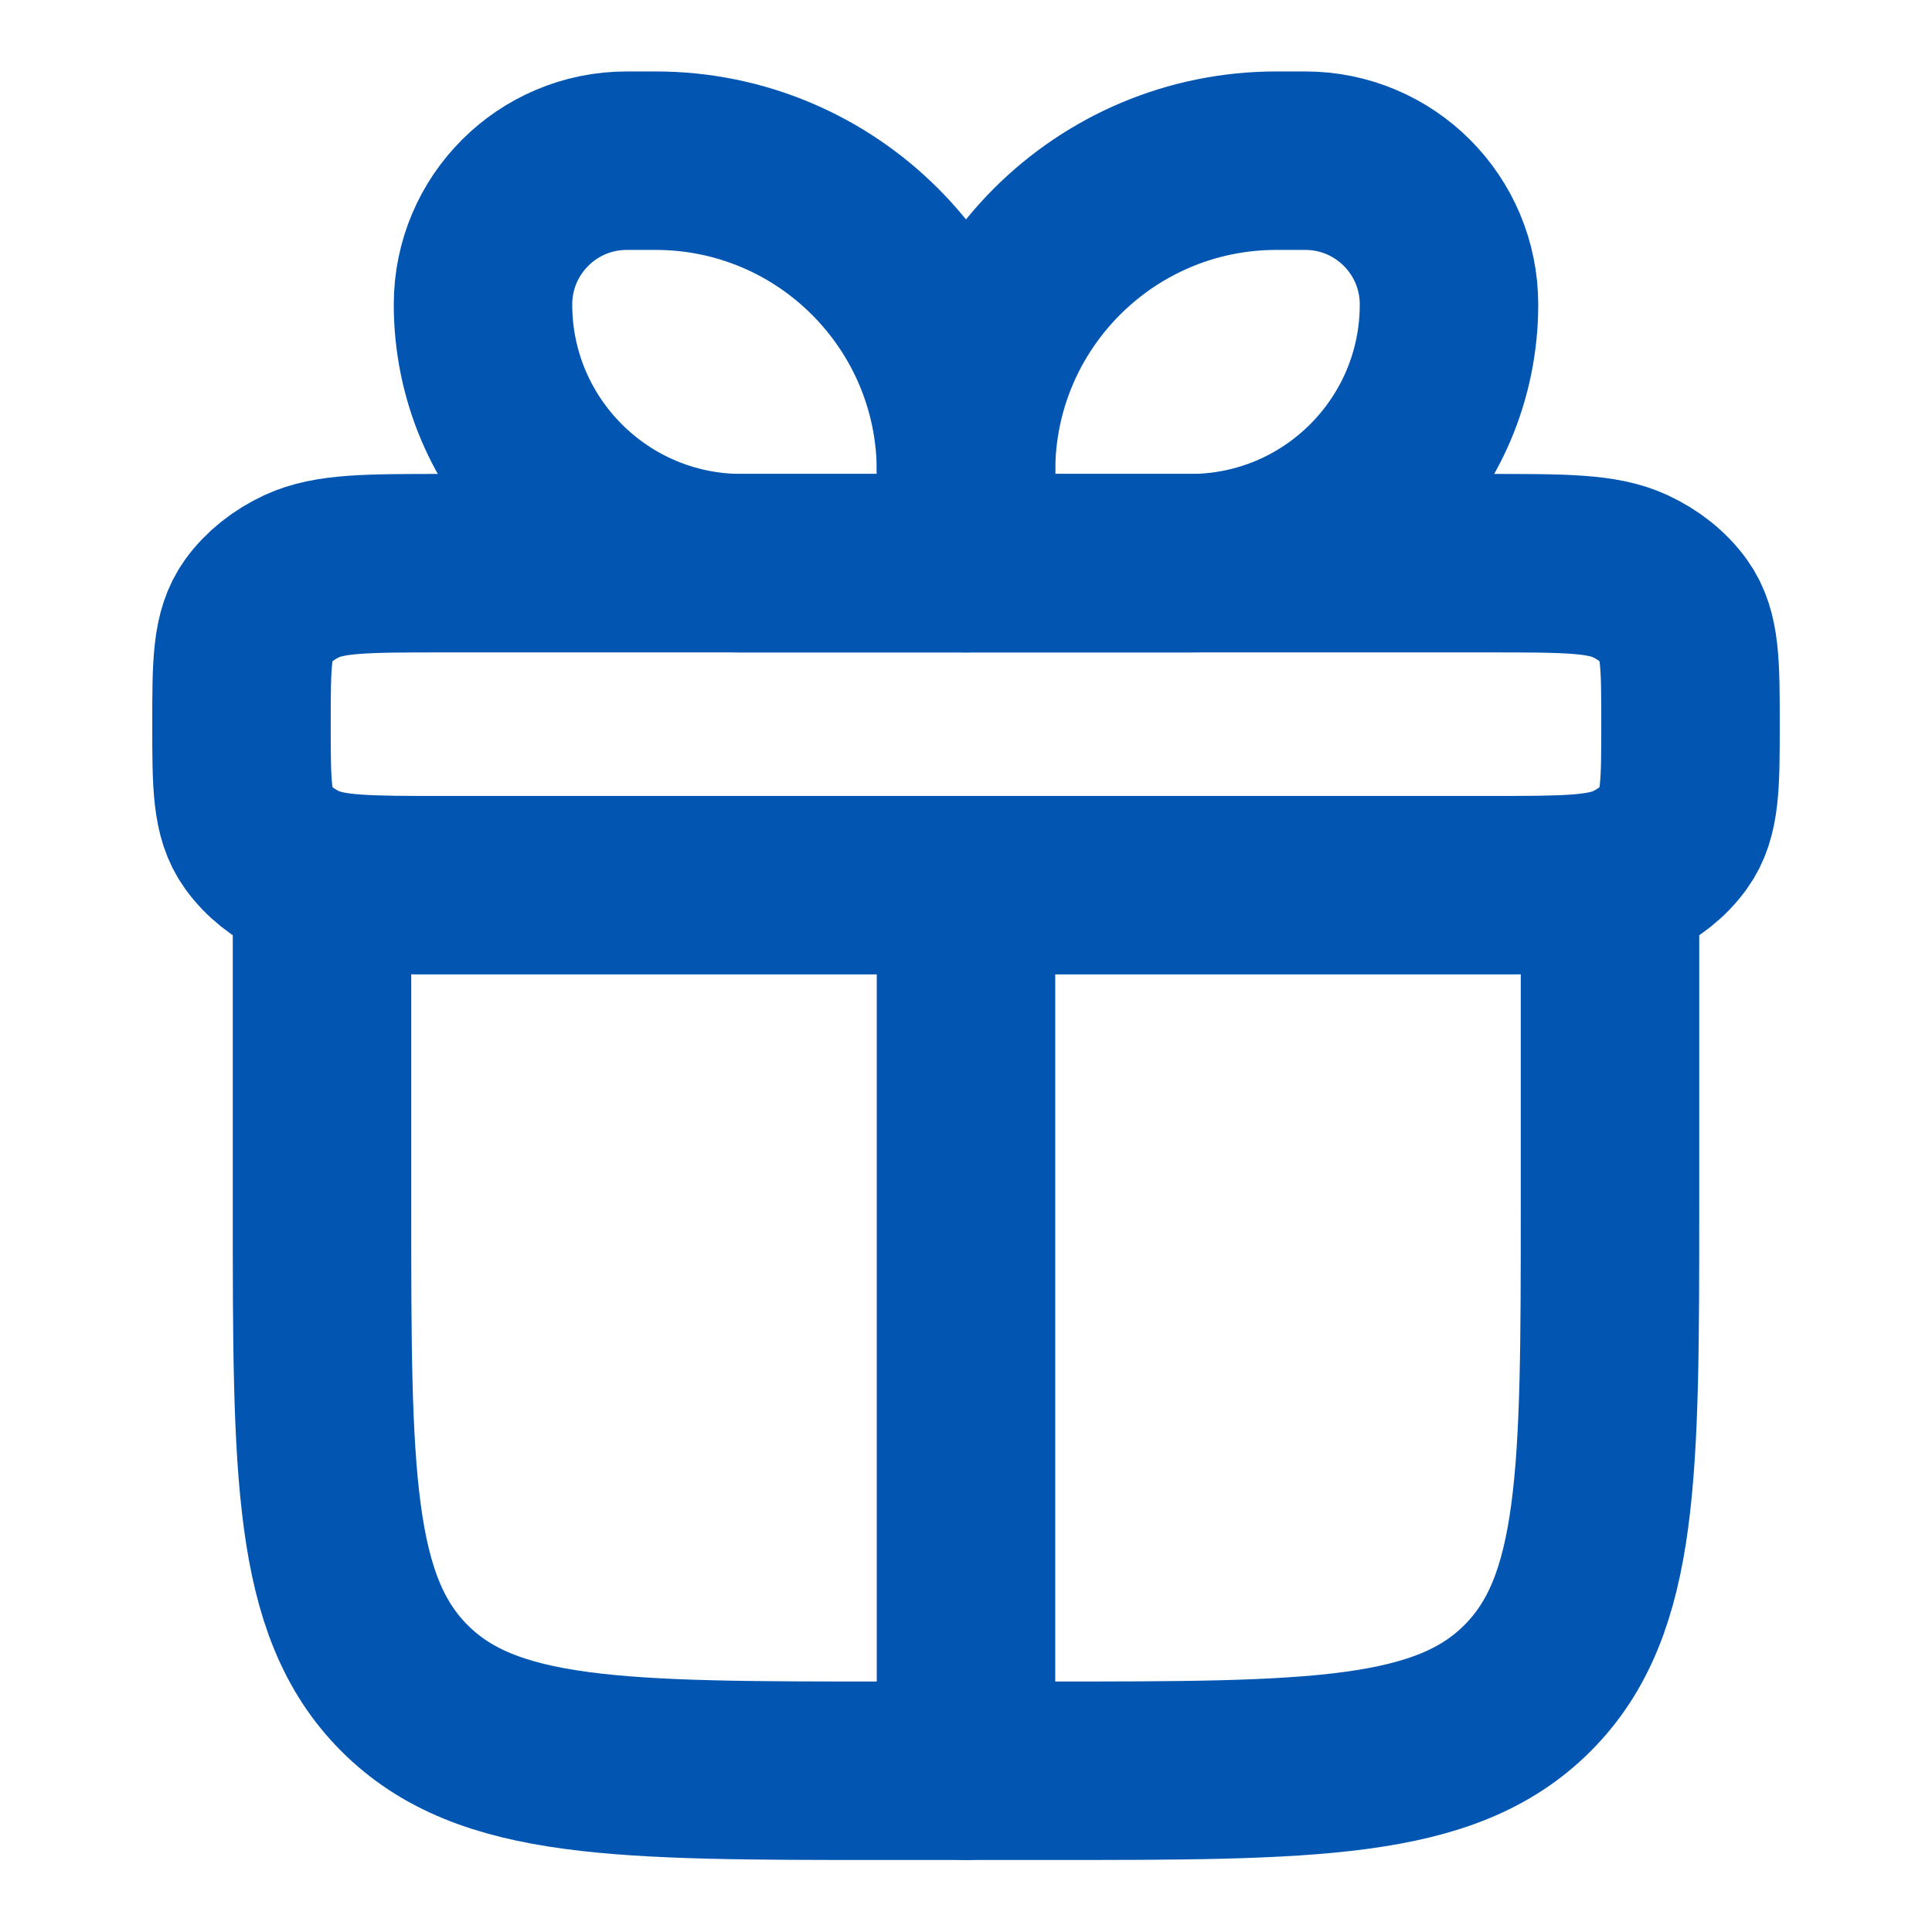 <svg width="24" height="24" viewBox="0 0 24 24" fill="none" xmlns="http://www.w3.org/2000/svg">
<path d="M4 10.996V14.996C4 18.296 4 19.946 5.025 20.971C6.05 21.997 7.7 21.997 11 21.997H13C16.3 21.997 17.95 21.997 18.975 20.971C20 19.946 20 18.296 20 14.996V10.996" stroke="#0256B2" stroke-width="2.217" stroke-linecap="round" stroke-linejoin="round"/>
<path d="M3 8.996C3 8.249 3 7.875 3.201 7.596C3.333 7.414 3.522 7.263 3.75 7.157C4.098 6.996 4.566 6.996 5.5 6.996H18.5C19.435 6.996 19.902 6.996 20.25 7.157C20.478 7.263 20.668 7.414 20.799 7.596C21 7.875 21 8.249 21 8.996C21 9.744 21 10.118 20.799 10.396C20.668 10.579 20.478 10.73 20.25 10.836C19.902 10.996 19.435 10.996 18.5 10.996H5.5C4.566 10.996 4.098 10.996 3.75 10.836C3.522 10.73 3.333 10.579 3.201 10.396C3 10.118 3 9.744 3 8.996Z" stroke="#0256B2" stroke-width="2.217" stroke-linejoin="round"/>
<path d="M6 3.782C6 2.796 6.8 1.996 7.786 1.996H8.143C10.273 1.996 12 3.723 12 5.854V6.996H9.214C7.439 6.996 6 5.557 6 3.782Z" stroke="#0256B2" stroke-width="2.217" stroke-linejoin="round"/>
<path d="M18 3.782C18 2.796 17.201 1.996 16.214 1.996H15.857C13.727 1.996 12 3.723 12 5.854V6.996H14.786C16.561 6.996 18 5.557 18 3.782Z" stroke="#0256B2" stroke-width="2.217" stroke-linejoin="round"/>
<path d="M12 10.996L12 21.997" stroke="#0256B2" stroke-width="2.217" stroke-linecap="round" stroke-linejoin="round"/>
</svg>
